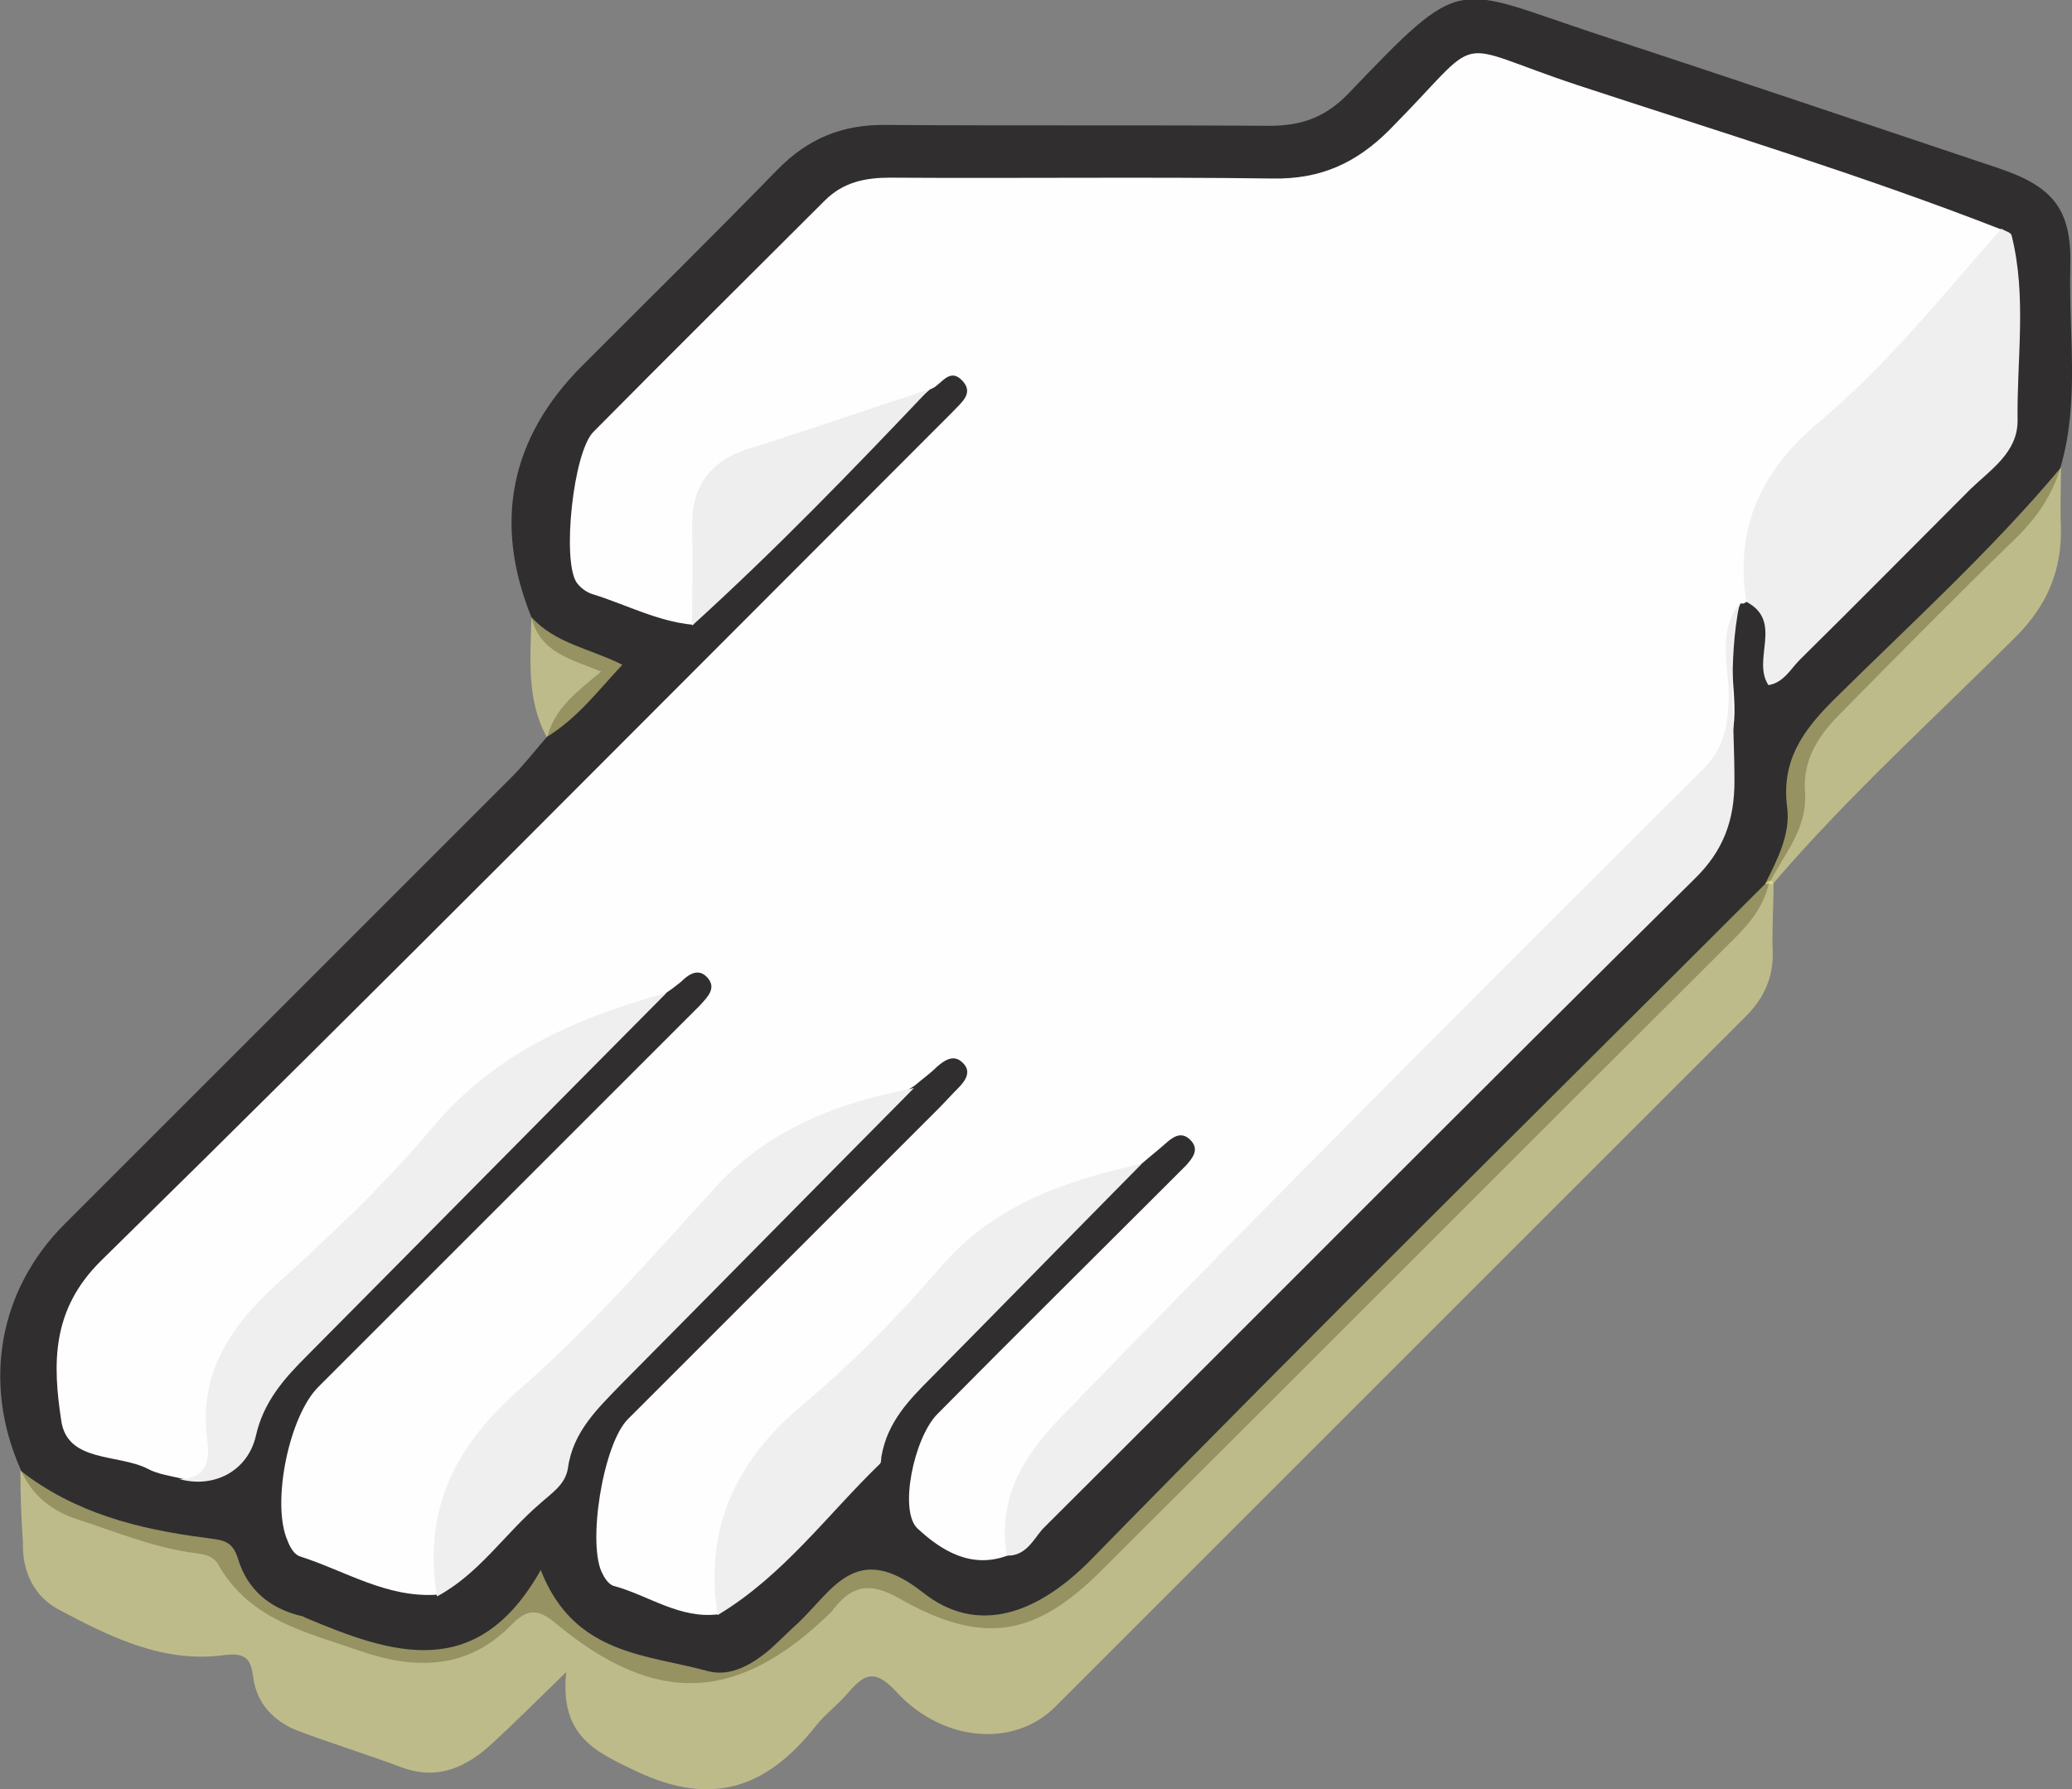 <?xml version="1.0" encoding="utf-8"?>
<!-- Generator: Adobe Illustrator 22.1.0, SVG Export Plug-In . SVG Version: 6.00 Build 0)  -->
<svg version="1.1" id="Layer_1" xmlns="http://www.w3.org/2000/svg" xmlns:xlink="http://www.w3.org/1999/xlink" x="0px" y="0px"
	 viewBox="0 0 243.7 210.5" style="enable-background:new 0 0 243.7 210.5;" xml:space="preserve">
<rect x="0" y="0" width="243.7" height="210.5" fill="#808080" stroke="none"/>
<style type="text/css">
	.st0{fill:#302E2F;}
	.st1{opacity:0.5;fill:#FCF795;}
	.st2{fill:#FEFEFE;}
	.st3{fill:#EFEFEF;}
	.st4{fill:#EEEEEE;}
	.st5{fill:#343233;}
</style>
<g>
	<path class="st0" d="M62.5,72.6c-4.5-11.1-2.5-21.1,6-29.6c7.7-7.7,15.4-15.3,22.9-23c3.6-3.7,7.7-5.4,12.9-5.3c15,0.1,30,0,45,0.1
		c3.8,0,6.6-1,9.3-3.8c13.7-14.3,12.2-12.6,29.2-7c15.8,5.2,31.5,10.5,47.3,15.8c6.5,2.2,8.6,4.9,8.4,11.7
		c-0.2,7.8,1.1,15.6-1.1,23.3c-1,3.5-2.9,6.2-5.5,8.7c-6.9,6.7-13.7,13.6-20.5,20.5c-2.6,2.6-4.4,5.5-4.1,9.2
		c0.3,4.4-2.6,7.4-4.3,10.9c-0.6,2.5-2.1,4.4-3.9,6.2c-24.9,24.8-49.7,49.7-74.6,74.5c-7.8,7.8-14,8.8-23.8,3.2
		c-3.4-1.9-5.4-1.5-7.6,1.2c-0.4,0.5,0.1-0.1-0.3,0.4c-10.9,10.7-20.6,11.2-32.4,1.4c-2-1.7-3.3-1.8-5.1,0c-5.2,5.4-11.3,5.5-18,3.2
		c-6.3-2.2-12.9-3.6-16.6-10.1c-0.7-1.3-2.2-1.3-3.5-1.5c-4.5-0.7-8.6-2.4-12.9-3.8c-3.2-1-5.6-2.9-6.9-6
		c-4.5-10.2-2.5-21.1,5.2-28.8c17.5-17.5,35.1-35.1,52.6-52.6c1.5-1.5,2.8-3.2,4.2-4.8c0.9-3.4,3.6-5.3,6.3-7.6
		C67.3,77.6,63.5,76.8,62.5,72.6z"/>
	<path class="st1" d="M2.4,173c6.4,5,13.9,6.9,21.7,7.9c2,0.3,3.2,0.2,3.9,2.5c1.1,3.6,3.7,5.8,7.4,6.7c0.2,0,0.3,0.1,0.5,0.2
		c10.2,4.3,20.2,7.7,27.7-5.6c3.9,10,12.4,9.9,19.7,11.9c2.6,0.7,5.2-0.8,7.3-2.6c1.1-1,2.2-2.1,3.3-3.1c4.1-3.9,6.8-9.7,14.6-3.6
		c6.5,5.2,13.6,2.5,19.8-3.8c26.2-26.8,52.9-53.1,79.4-79.6c0.3-0.4,0.6-0.4,0.9,0c0,2.7-0.2,5.3-0.1,8c0.1,3-1,5.5-3.1,7.6
		c-27.1,27.1-54.2,54.2-81.3,81.3c-4.8,4.8-13.2,4.2-18.7-1.8c-2.6-2.8-3.8-2-5.7,0.2c-1.2,1.4-2.7,2.5-3.8,3.9
		c-5.7,7.2-12.1,9.5-21,5.3c-4.8-2.3-9.1-4.1-8.3-11.7c-3.5,3.4-6,5.9-8.6,8.3c-3.1,2.9-6.5,4.5-10.8,2.9c-4-1.5-8.2-2.8-12.2-4.3
		c-2.8-1.1-4.8-3.2-5.2-6.2c-0.3-2.2-0.8-3-3.4-2.7c-7.1,1-13.4-2.1-19.4-5.3c-2.9-1.5-4.4-4.4-4.3-7.9C2.5,178.6,2.4,175.8,2.4,173
		z"/>
	<path class="st1" d="M208.5,104c-0.3,0-0.6,0-0.9,0c1.4-2.8,3-5.8,2.6-9c-0.7-5.4,1.7-8.9,5.4-12.6c9.1-9,18.6-17.6,26.8-27.4
		c0,2.3-0.1,4.7,0,7c0.1,5.1-1.6,9.2-5.3,12.9C227.5,84.5,217.4,93.6,208.5,104z"/>
	<path class="st1" d="M62.5,72.6c2.8,3.1,6.9,3.7,10.7,5.6c-2.9,3.1-5.3,6.3-8.9,8.5C61.9,82.3,62.4,77.4,62.5,72.6z"/>
	<path class="st2" d="M205.4,70.8l-0.3,0.2l-0.4,0c-1.7,3.9-0.8,8.1-0.7,12.1c0.1,4.5-1.4,7.9-4.6,11
		c-13.3,13.1-26.3,26.5-39.6,39.5c-12.2,11.9-23.3,24.7-35.5,36.6c-2.3,2.3-4,4.8-4,8.3c0,1.7-0.6,3.3-1.8,4.5
		c-4.3,1.6-7.8-0.6-10.6-3.2c-2.2-2.1-0.4-10.6,2.3-13.4c8.9-9,17.9-17.9,26.8-26.8c0.8-0.8,1.6-1.6,2.5-2.5c0.8-0.9,1.6-1.9,0.5-3
		c-1.1-1.1-2.1-0.3-3,0.5c-0.9,0.8-1.8,1.5-2.6,2.2c-1.9,1.3-3.8,3-6,3.5c-7.9,1.8-13.4,7-18.8,12.6c-5.4,5.6-11,11.1-16.6,16.6
		c-4.2,4.1-7.1,8.8-6.7,14.9c0.1,2-0.3,4-1.8,5.5c-4.5,0.6-8.2-2.2-12.2-3.3c-0.6-0.1-1.1-0.8-1.4-1.4c-1.9-3.3,0-15.4,3-18.3
		c12.1-12.1,24.2-24.2,36.4-36.4c0.8-0.8,1.6-1.7,2.4-2.5c0.9-0.9,1.6-2,0.5-3c-1-1-2.1-0.3-3,0.5c-0.8,0.8-1.8,1.5-2.6,2.2
		c-3.2,2.1-6.6,3.7-10.3,5c-6.4,2.2-11,6.8-15.2,11.7c-7.5,8.7-15.8,16.6-23.9,24.7c-3.3,3.2-5.3,6.7-4.9,11.4
		c0.2,2.5-0.3,5-1.9,7.1c-5.9,0.4-10.8-2.8-16.1-4.5c-0.7-0.2-1.2-1.1-1.5-1.9c-1.9-4.4,0.2-14.7,3.7-18.1
		c14.2-14.2,28.5-28.5,42.7-42.7c0.7-0.7,1.4-1.4,2.1-2.1c0.9-1,2.1-2.1,0.8-3.4c-1-1-2.1-0.3-3,0.6c-0.5,0.4-1,0.8-1.6,1.2
		c-3.5,2.5-7.1,4.8-11.4,6c-3.9,1.1-7,3.6-9.9,6.5c-8.1,8.1-16.1,16.3-24.3,24.3c-4.3,4.1-7,8.6-6.6,14.9c0.2,3,0.1,6.9-5.1,5.5
		c-1.3-0.3-2.7-0.5-3.8-1.1c-3.5-1.8-9.5-0.7-10.2-5.7c-1-6.6-1.2-13,4.7-18.8c32.9-32.3,65.4-65.1,98-97.7c0.7-0.7,1.4-1.4,2.1-2.1
		c1-1.1,2.6-2.2,1.2-3.7c-1.6-1.7-2.5,0.6-3.8,1c-4.9,4.3-11.2,5.7-17.1,7.7c-8.2,2.8-8.7,3.5-8.8,12c0,2.9-0.1,5.6-2,8
		c-4.2-0.4-7.9-2.4-11.8-3.6c-0.7-0.2-1.5-0.8-1.9-1.4c-1.7-2.6-0.4-15.3,2-17.7c9-9.1,18.1-18.1,27.2-27.2c2.2-2.2,4.8-2.7,7.7-2.7
		c15,0.1,30-0.1,45,0.1c5.6,0.1,9.8-1.8,13.7-5.7C175,3.6,170.1,4.9,185.5,10c16.7,5.5,33.5,10.6,49.9,17c0.8,2.6-1.1,4-2.5,5.6
		c-6.4,7.4-13.1,14.5-20.3,21.2c-3.6,3.4-5.9,7-5.5,12.2C207.3,67.7,207.1,69.6,205.4,70.8z"/>
	<path class="st3" d="M118.4,183c-1-6.7,1.7-11.4,6.4-16.3c24.9-25.7,50.2-51,75.5-76.2c2.2-2.2,2.8-4.5,3-7.5c0.3-4-1.6-8.3,1.3-12
		c-1.4,6.9-0.6,13.9-0.6,20.9c0,4.6-1.3,8.2-4.7,11.5c-25.7,25.4-51.1,51-76.7,76.5C121.5,181.2,120.6,183.1,118.4,183z"/>
	<path class="st3" d="M205.4,70.8c-1.4-8.8,1.8-15.5,8.6-21.2c8-6.7,14.5-14.9,21.4-22.7c0.4,0.3,1.1,0.4,1.2,0.8
		c1.8,7.2,0.6,14.5,0.7,21.8c0,3.7-3.1,5.7-5.5,8c-6.7,6.7-13.4,13.5-20.1,20.1c-1.1,1.1-1.9,2.7-3.7,3
		C206,77.6,209.8,73.1,205.4,70.8z"/>
	<path class="st3" d="M51.4,187.8c-1.7-10.3,2.2-17.9,10.1-24.7c8.2-7.2,15.4-15.5,22.8-23.6c6.3-6.8,14.4-9.8,23.2-11.5
		c-11.5,11.6-22.9,23.2-34.4,34.8c-2.8,2.9-5.7,5.6-6.3,9.9c-0.3,2-2,3-3.3,4.2C59.4,180.4,56.3,185.2,51.4,187.8z"/>
	<path class="st3" d="M84.4,190c-1.6-10.3,2.2-18.3,10.2-24.9c5.7-4.8,11-10.2,15.9-15.9c6.4-7.5,14.8-10.3,23.8-12.3
		c-8.3,8.4-16.5,16.8-24.8,25.2c-2.6,2.6-5.1,5.2-5.8,9.1c-0.1,0.3,0,0.8-0.2,1C97.3,178.2,92.1,185.4,84.4,190z"/>
	<path class="st3" d="M21.1,174c3,0,3.6-2,3.3-4.4c-1.1-7.7,2.4-13.2,7.9-18.3c6.5-5.9,13-12,18.6-18.7c7.4-8.8,17-12.9,27.5-15.8
		c-14.1,14.2-28.2,28.5-42.3,42.7c-2.7,2.7-5.1,5.4-6,9.4C29.1,173.2,25,175.1,21.1,174z"/>
	<path class="st4" d="M81.4,73.6c0-3.8,0.1-7.7,0-11.5c-0.1-4.8,2-7.8,6.6-9.3c7.1-2.2,14.2-4.7,21.3-7
		C100.2,55.4,91.1,64.8,81.4,73.6z"/>
</g>
</svg>
